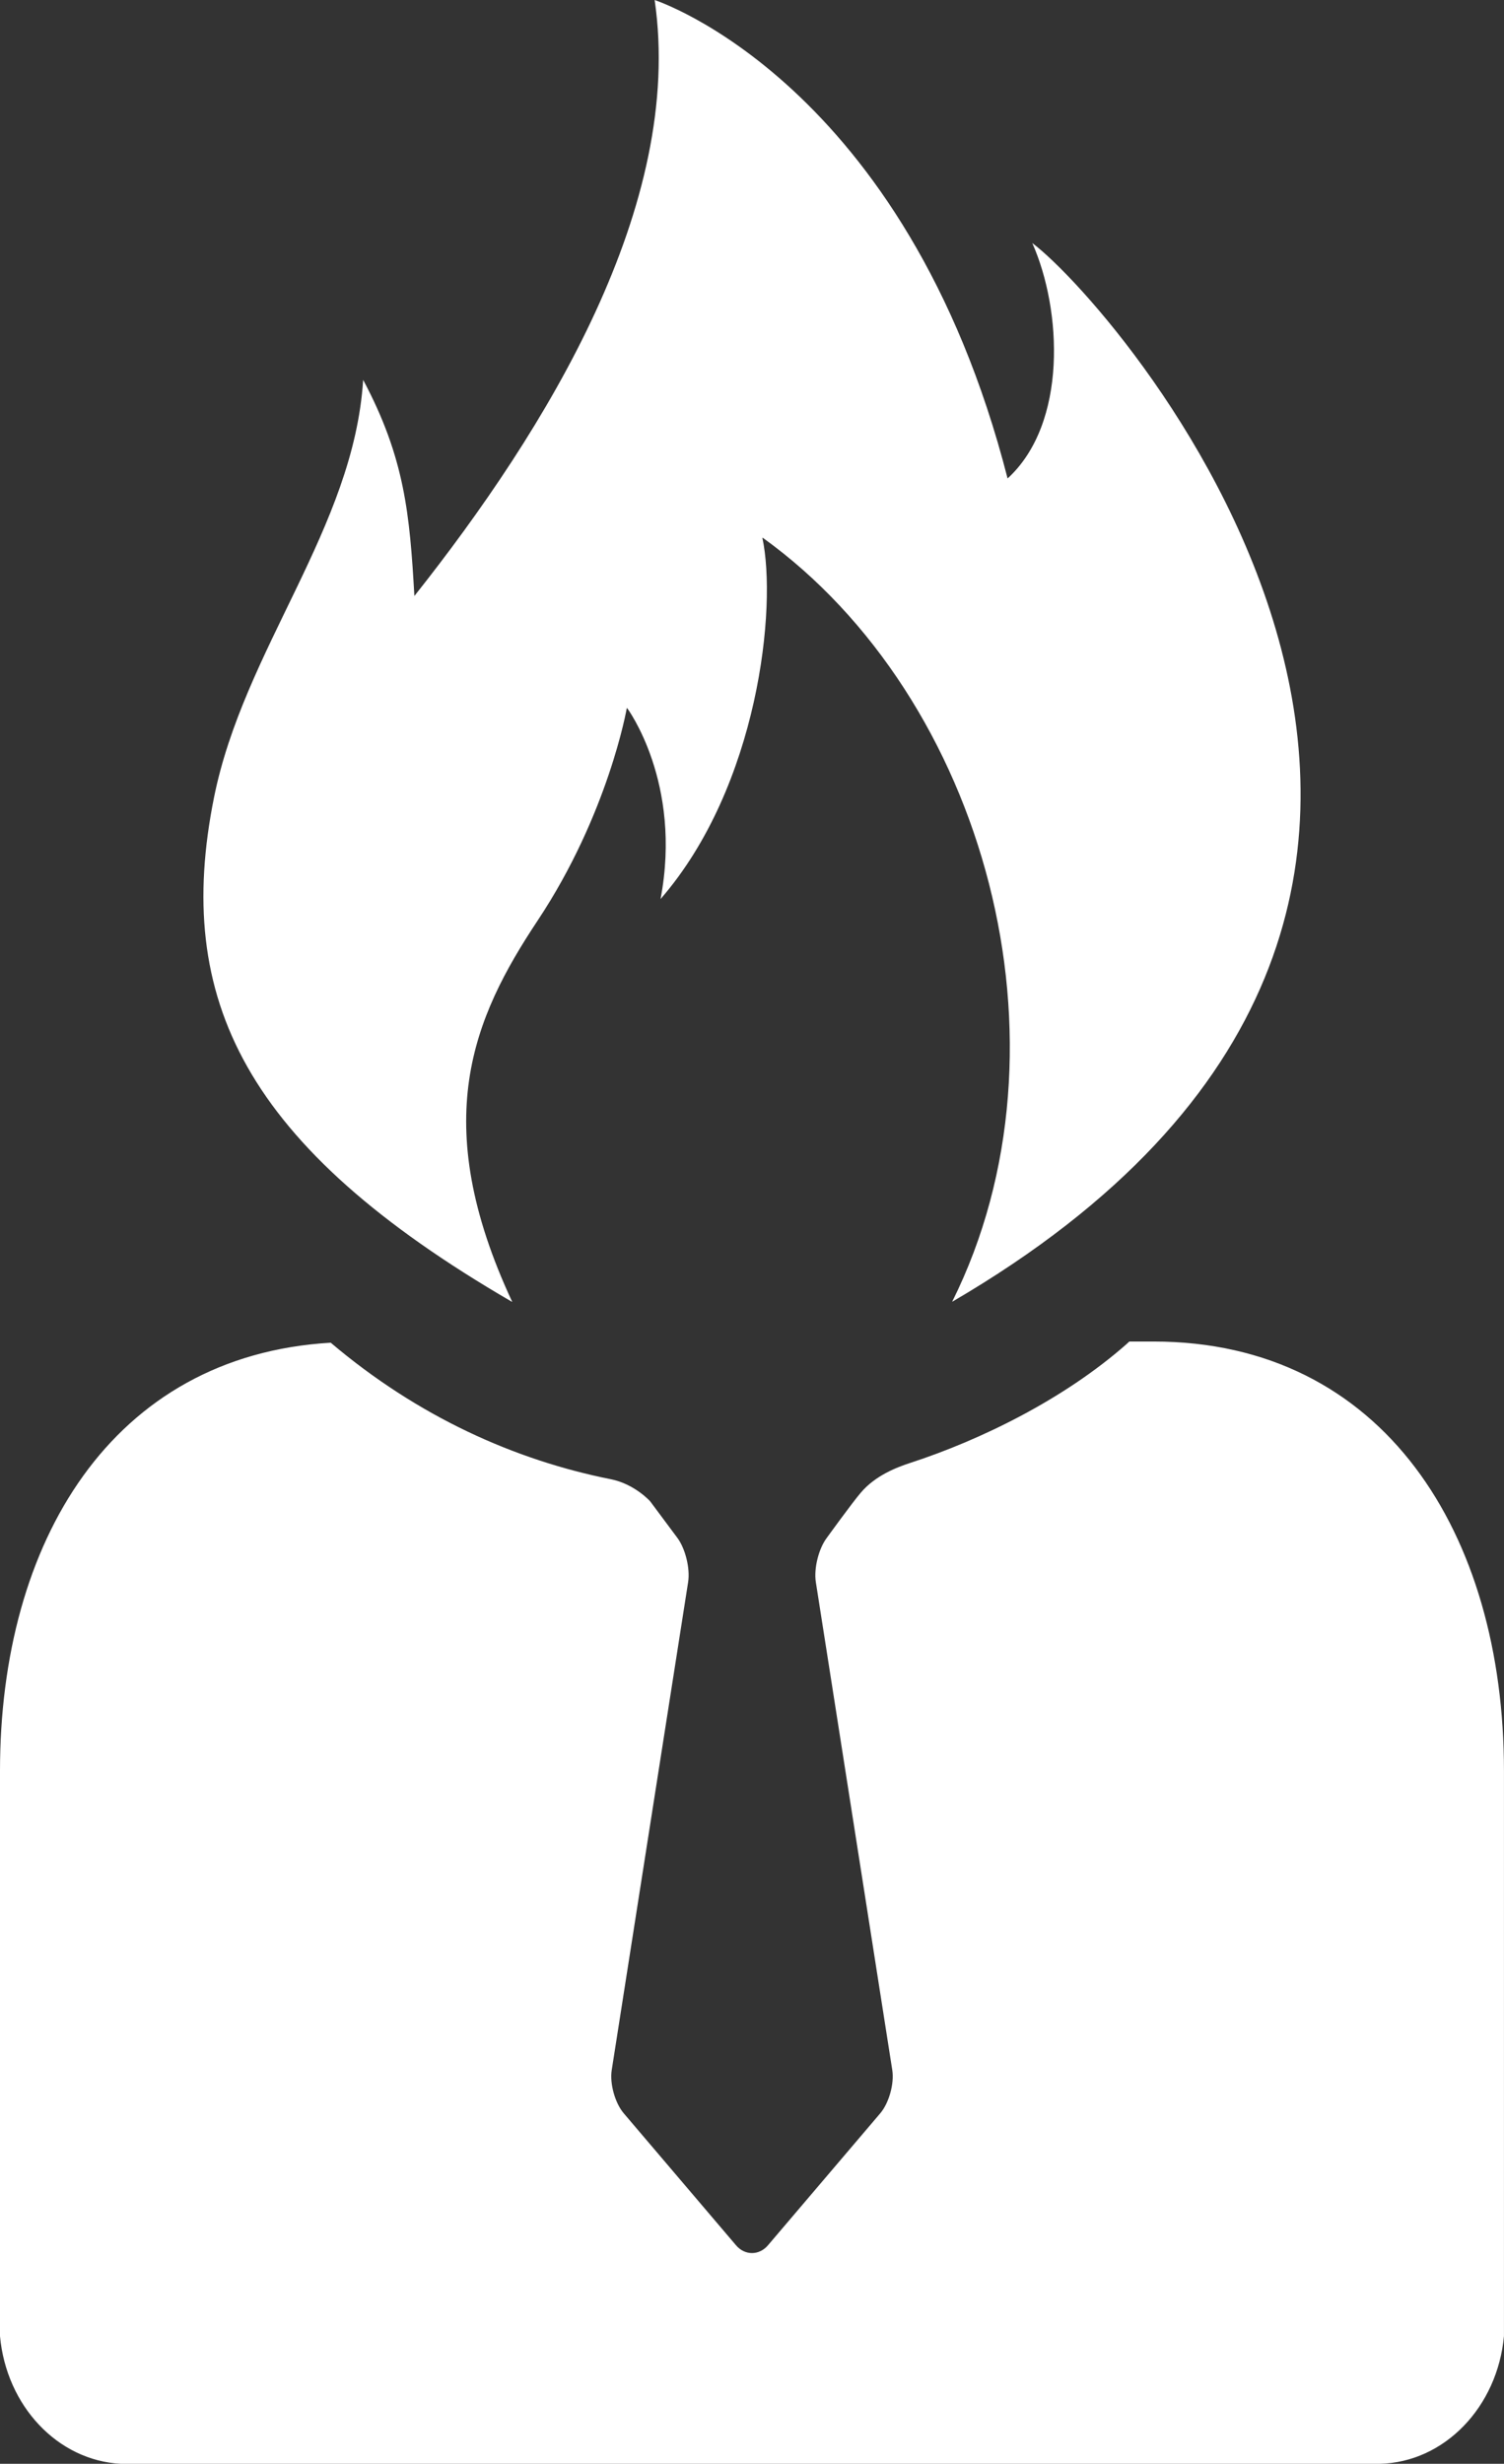 <?xml version="1.0" encoding="utf-8"?>
<!-- Generator: Adobe Illustrator 19.2.1, SVG Export Plug-In . SVG Version: 6.00 Build 0)  -->
<svg version="1.1" id="Ebene_1" xmlns="http://www.w3.org/2000/svg" xmlns:xlink="http://www.w3.org/1999/xlink" x="0px" y="0px"
	 viewBox="0 0 45.677 74.795" style="enable-background:new 0 0 45.677 74.795;" xml:space="preserve">
<rect x="0" y="0" width="45.677" height="74.795" fill="#333333" stroke="none"/>
<style type="text/css">
	.st0{fill-rule:evenodd;clip-rule:evenodd;fill:#FFFFFF;}
	.st1{fill:#FFFFFF;}
</style>
<path class="st1" d="M28.917,39.519c3.892-7.804,1.004-18.335-5.753-23.195c0,0,0.001,0.005,0.001,0.01
	c-0.004-0.003-0.008-0.006-0.012-0.009c0.451,2.09-0.112,7.539-3.092,10.968c0.672-3.539-1.017-5.801-1.017-5.801l-0.002,0.013
	l-0.006-0.009c0,0-0.555,3.209-2.707,6.449c-1.965,2.958-3.327,6.097-0.774,11.573c-0.004-0.001-0.009-0.002-0.003,0.004
	c-8.137-4.724-10.28-9.197-9.054-15.305c0.905-4.512,4.246-8.181,4.531-12.685c1.264,2.372,1.415,4.083,1.556,6.561
	c4.026-5.079,8.2-11.876,7.297-18.092c0,0,7.632,2.47,10.719,14.524c1.823-1.67,1.653-5.113,0.75-7.146
	C34.057,9.411,49.605,27.455,28.917,39.519L28.917,39.519z M41.902,74.795H3.67c-1.921-0.1-3.477-1.76-3.67-3.876v-17.16
	c0-6.947,3.393-12.608,10.044-12.998c2.653,2.248,5.592,3.564,8.509,4.145c0.72,0.144,1.191,0.668,1.191,0.668l0.827,1.11
	c0.245,0.329,0.392,0.933,0.328,1.342l-2.321,14.818c-0.064,0.409,0.1,0.999,0.365,1.31l3.413,4.01c0.265,0.311,0.699,0.311,0.965,0
	l3.413-4.01c0.265-0.311,0.429-0.902,0.365-1.31l-2.322-14.818c-0.064-0.409,0.085-1.011,0.332-1.339c0,0,0.764-1.059,1.042-1.383
	c0.445-0.518,1.091-0.763,1.506-0.898c2.122-0.692,4.657-1.927,6.558-3.604c0.029-0.025,0.055-0.052,0.083-0.077h0.732
	c6.991,0,10.646,5.836,10.646,13.036v17.156C45.479,73.068,43.87,74.75,41.902,74.795L41.902,74.795z"/>
</svg>
